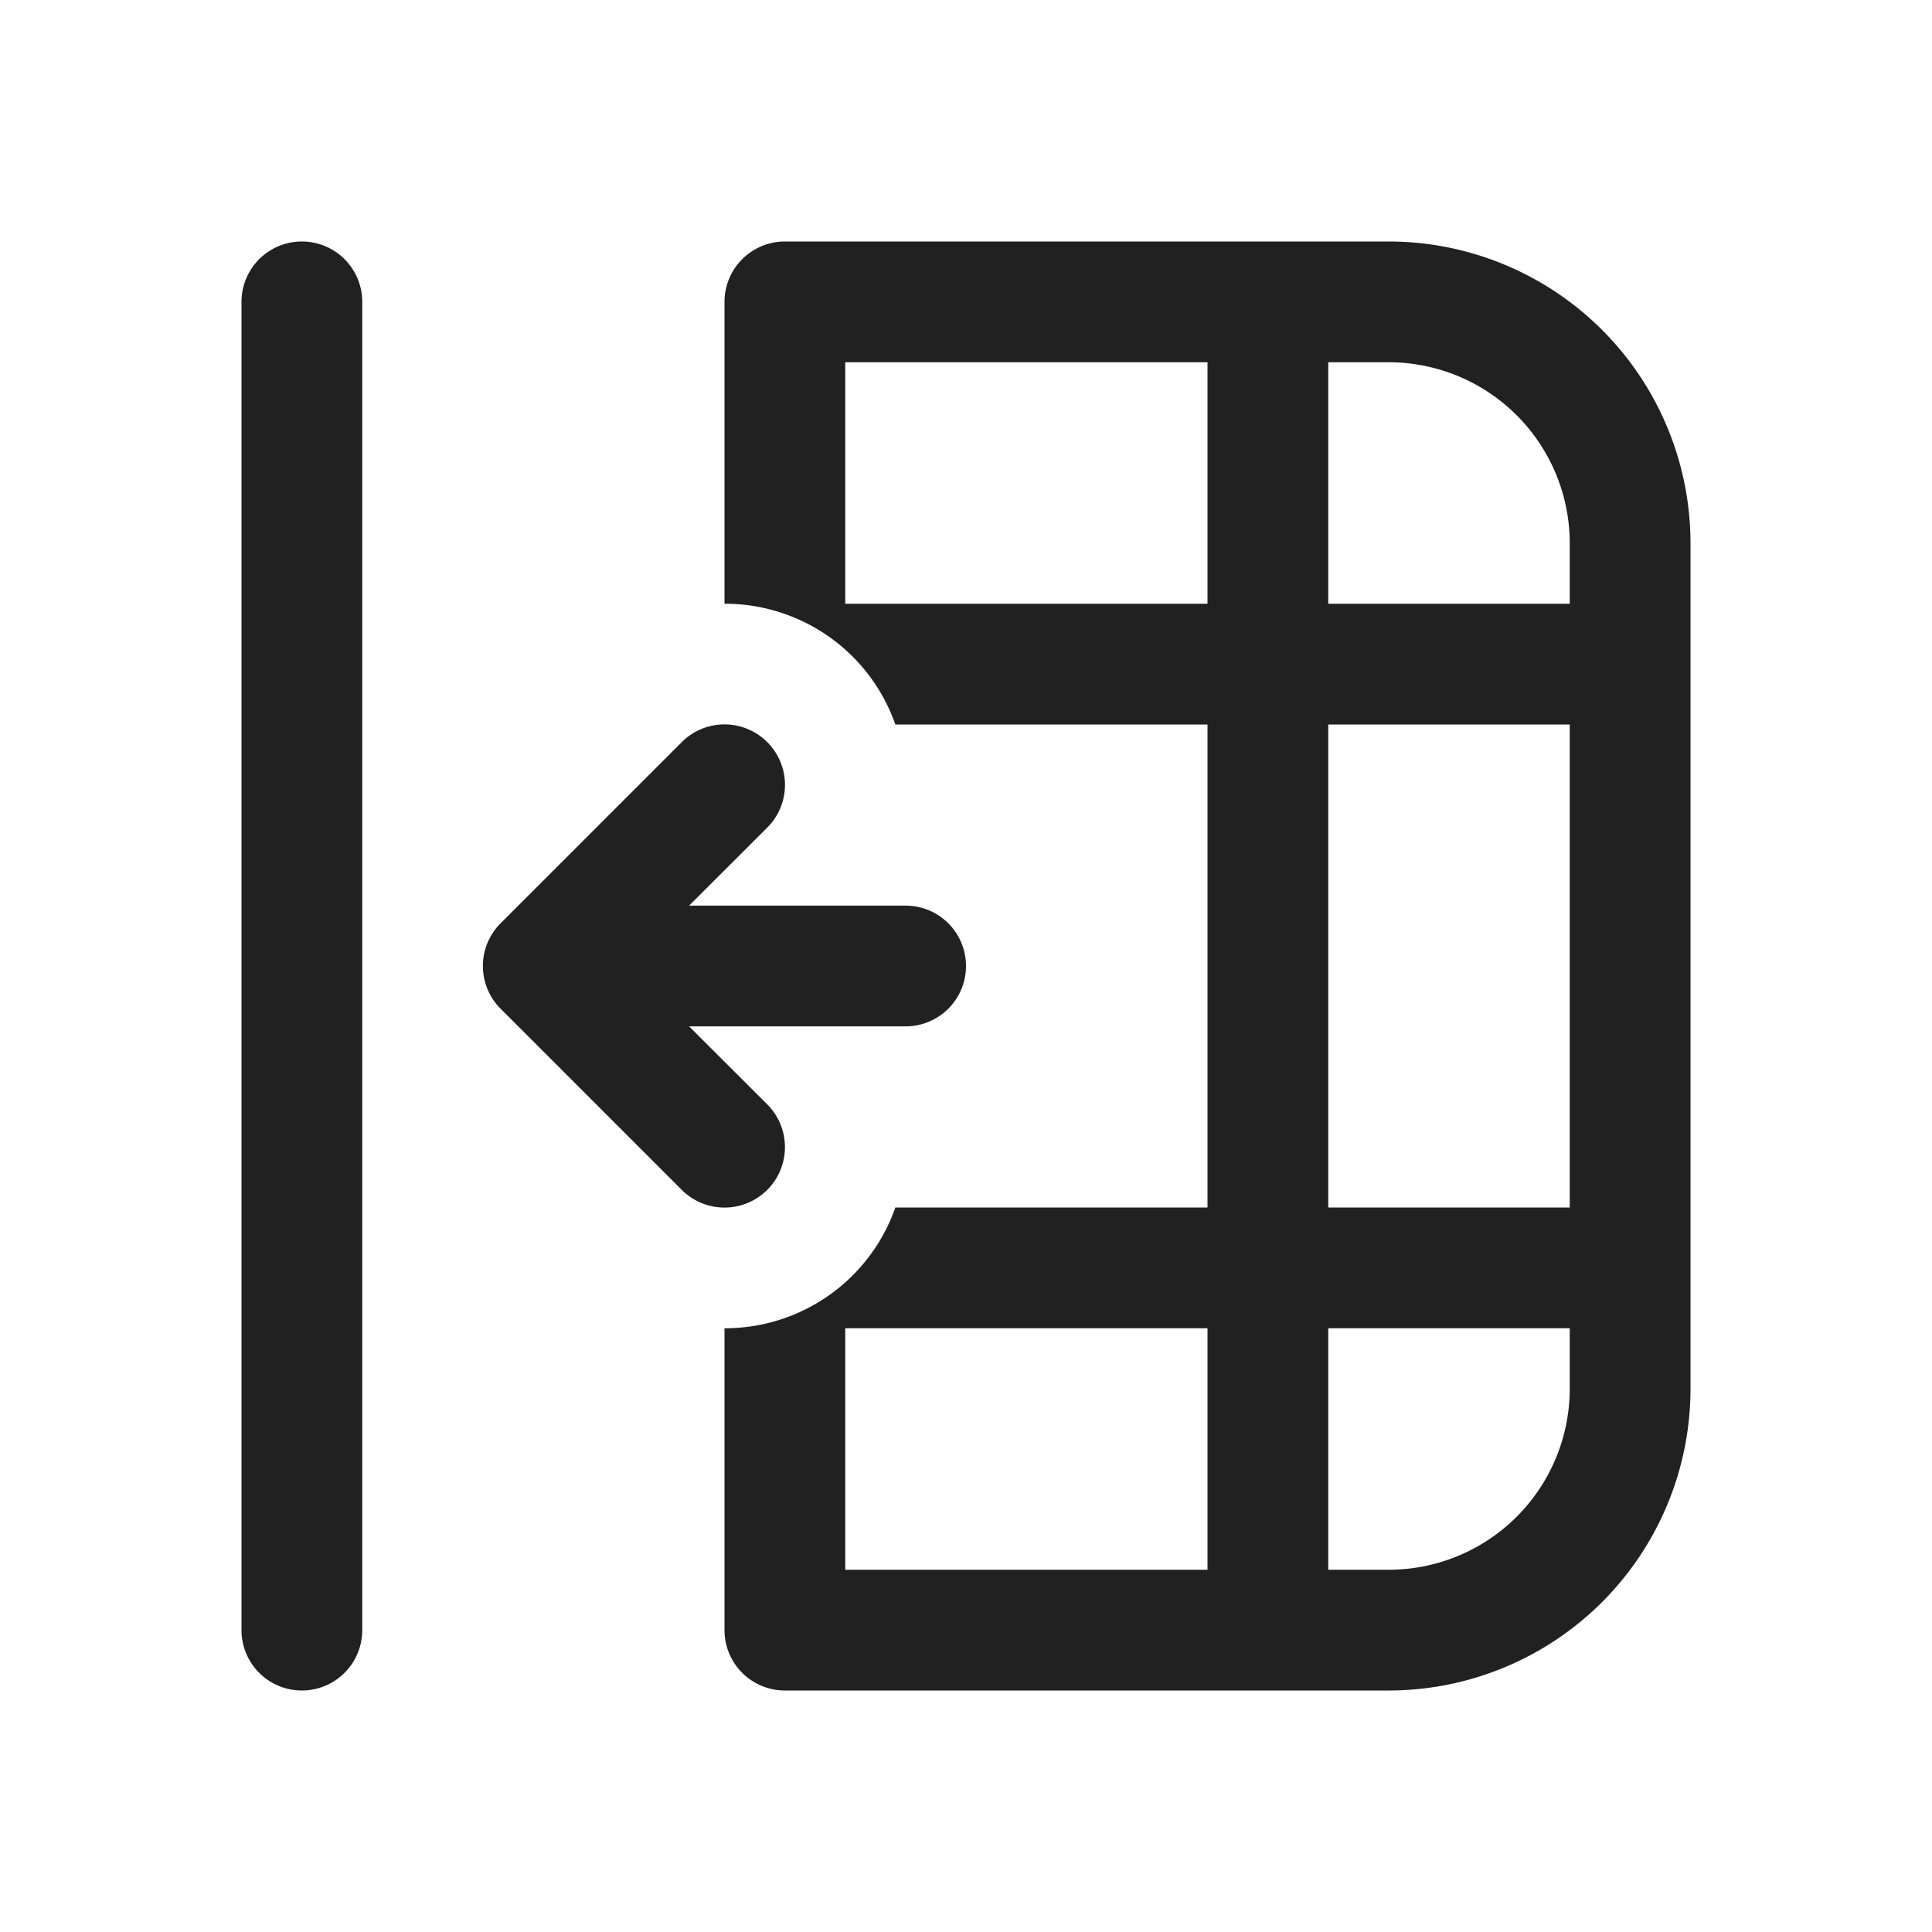 <svg viewBox="0 0 16 16" fill="none" xmlns="http://www.w3.org/2000/svg" height="1em" width="1em">
  <path d="M2 13.5a.5.5 0 0 0 1 0v-11a.5.5 0 0 0-1 0v11Zm12-9A2.5 2.5 0 0 0 11.5 2h-5a.5.5 0 0 0-.5.5V5a1.495 1.495 0 0 1 1.415 1H10v4H7.415A1.495 1.495 0 0 1 6 11v2.5a.5.5 0 0 0 .5.5h5a2.5 2.5 0 0 0 2.5-2.5v-7ZM10 13H7v-2h3v2ZM7 5V3h3v2H7Zm6 1v4h-2V6h2Zm0 5v.5a1.5 1.5 0 0 1-1.5 1.5H11v-2h2Zm0-6h-2V3h.5A1.5 1.5 0 0 1 13 4.5V5ZM6.354 6.146a.5.5 0 0 1 0 .708l-.647.646H7.5a.5.5 0 0 1 0 1H5.707l.647.646a.5.5 0 1 1-.708.708l-1.5-1.5a.5.5 0 0 1 0-.708l1.5-1.5a.5.5 0 0 1 .708 0Z" fill="#212121"/>
</svg>
